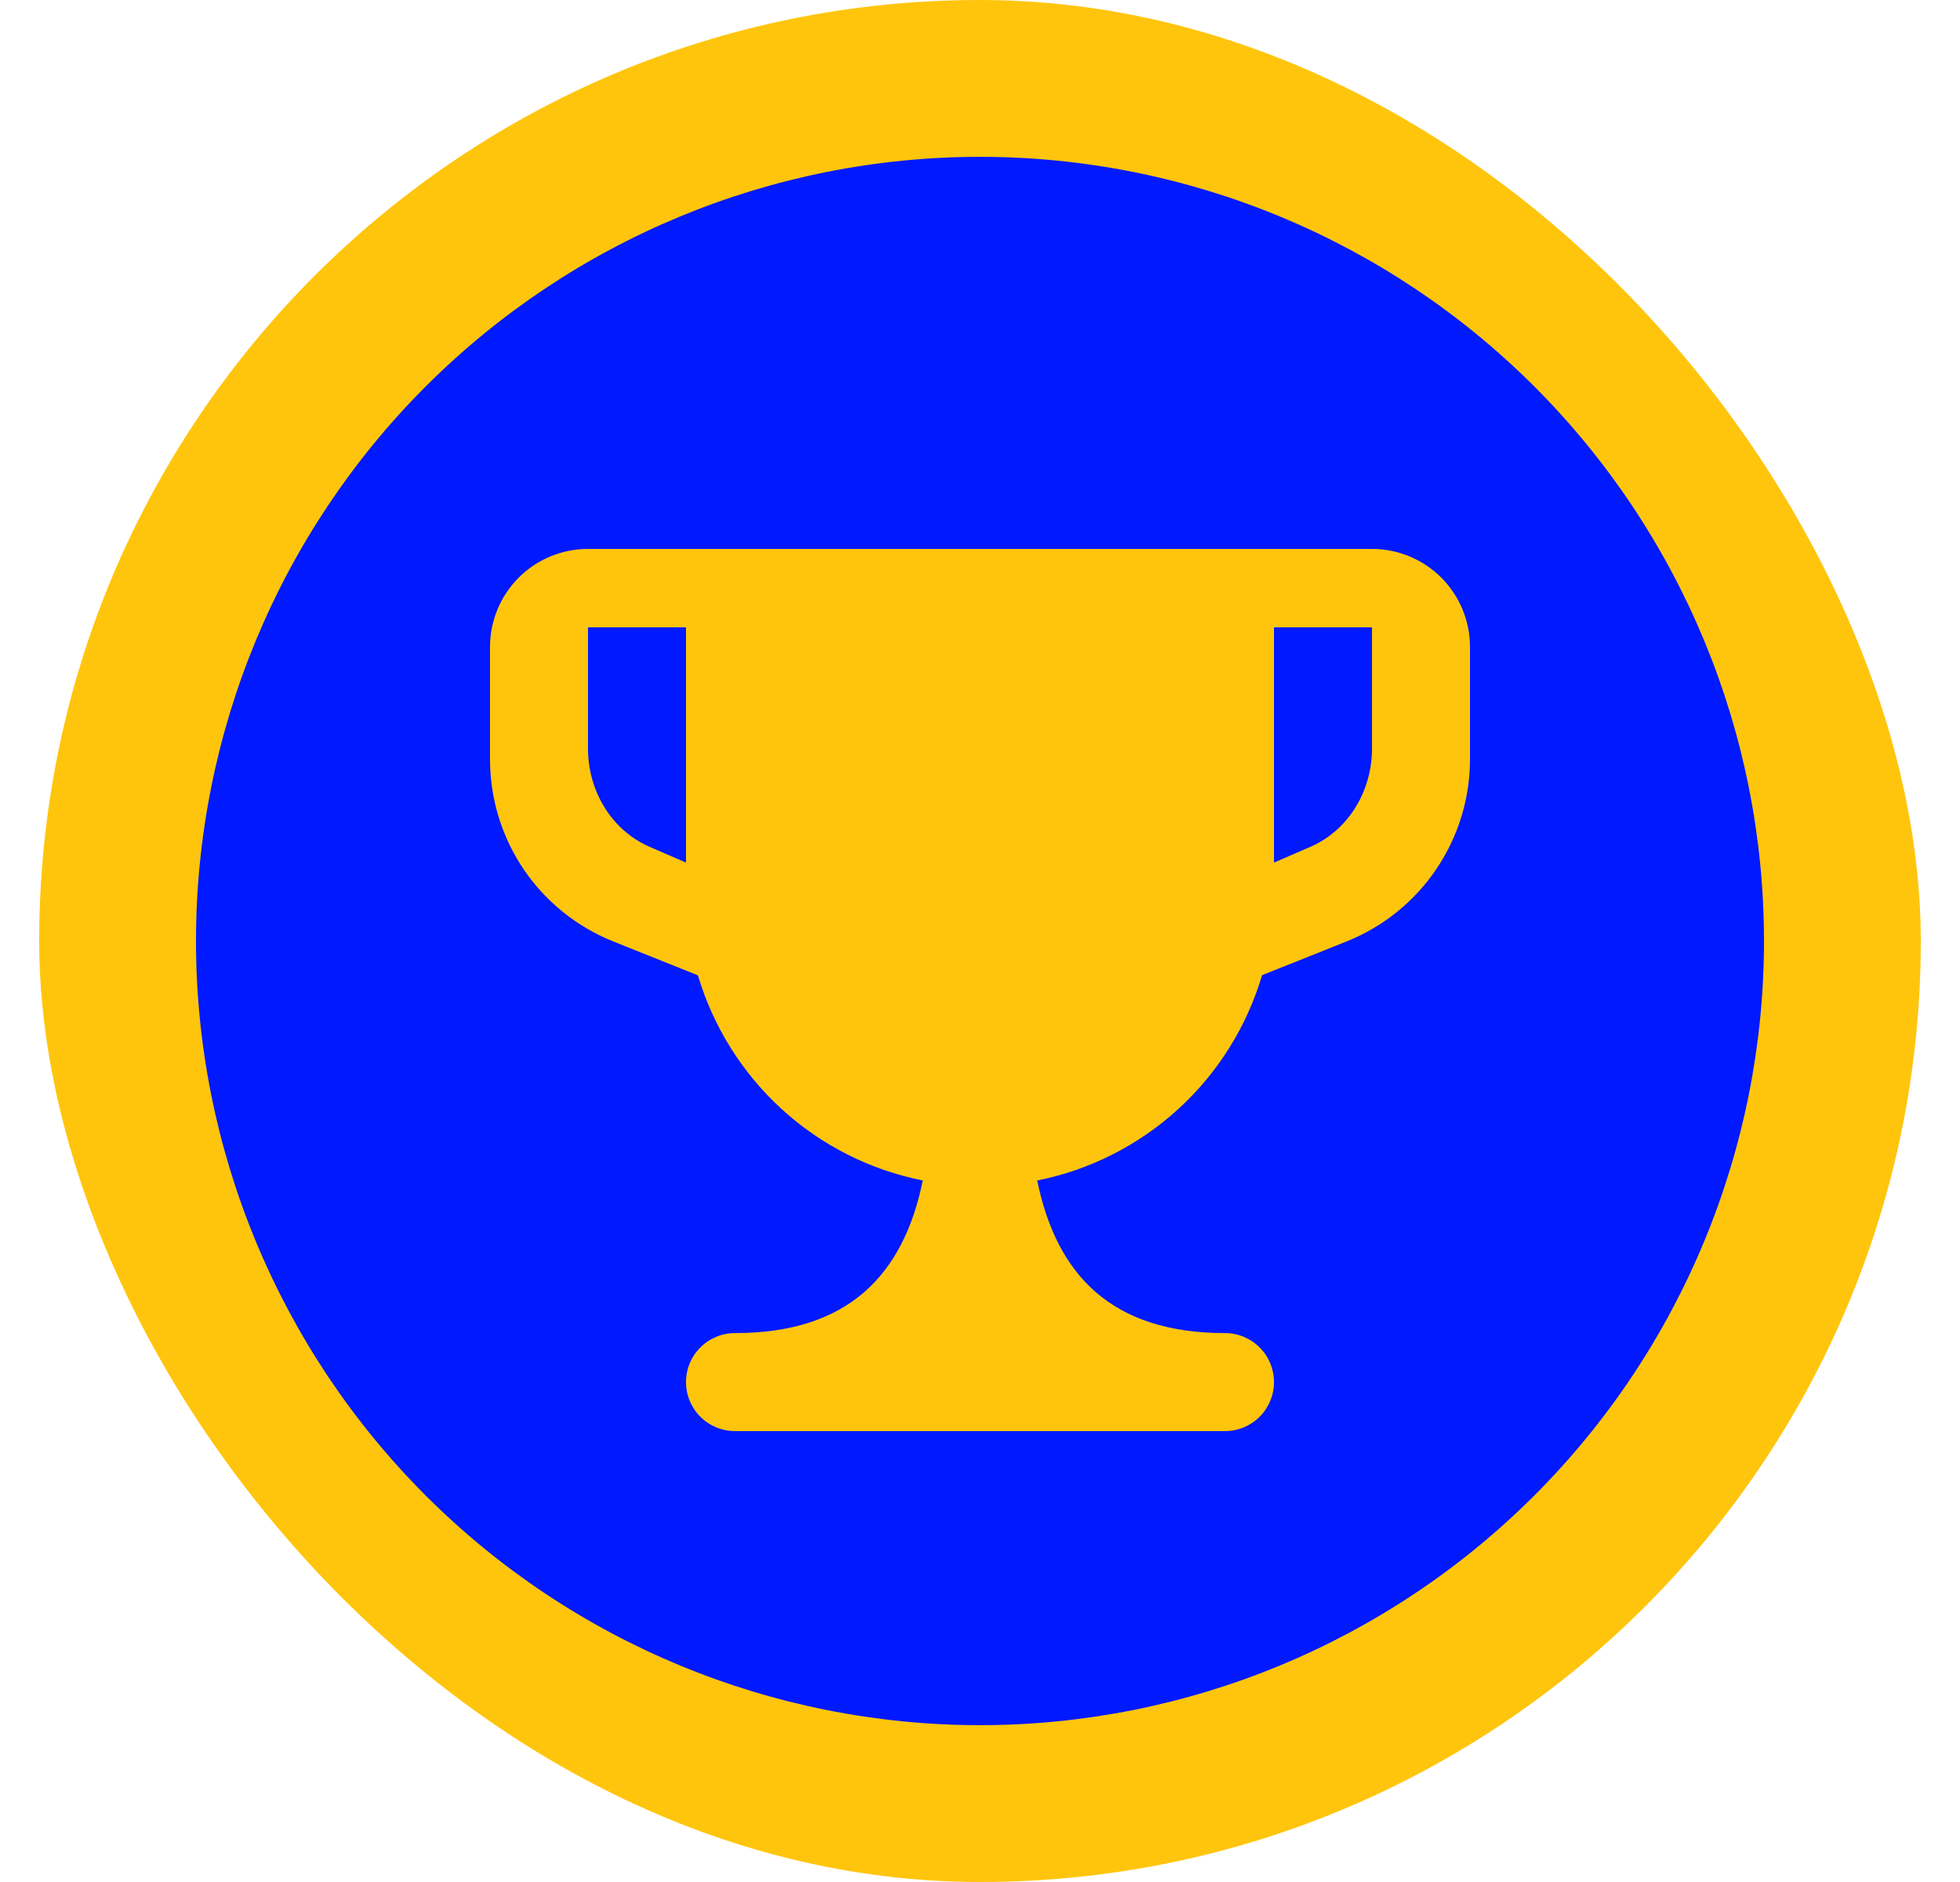 <svg width="25" height="24" viewBox="0 0 25 24" fill="none" xmlns="http://www.w3.org/2000/svg">
<rect x="0.5" width="24" height="24" rx="12" fill="#FFC50D"/>
<path d="M16.25 8H17.5V9.547C17.5 9.816 17.425 10.08 17.285 10.303C17.145 10.526 16.946 10.699 16.714 10.799L16.25 11V8ZM8.75 11L8.286 10.799C8.054 10.699 7.855 10.526 7.715 10.303C7.575 10.08 7.5 9.816 7.5 9.547V8H8.75V11Z" fill="#0019FF"/>
<path d="M12.5 22C9.848 22 7.304 20.946 5.429 19.071C3.554 17.196 2.5 14.652 2.5 12C2.5 9.348 3.554 6.804 5.429 4.929C7.304 3.054 9.848 2 12.5 2C15.152 2 17.696 3.054 19.571 4.929C21.446 6.804 22.5 9.348 22.5 12C22.5 14.652 21.446 17.196 19.571 19.071C17.696 20.946 15.152 22 12.5 22ZM6.25 8.25V9.682C6.25 10.182 6.399 10.671 6.679 11.085C6.959 11.499 7.357 11.819 7.821 12.005L8.902 12.438C9.097 13.093 9.467 13.684 9.972 14.145C10.477 14.606 11.099 14.92 11.77 15.054C11.525 16.255 10.822 17 9.377 17H9.375C9.209 17 9.05 17.066 8.933 17.183C8.816 17.3 8.75 17.459 8.75 17.625C8.75 17.791 8.816 17.95 8.933 18.067C9.05 18.184 9.209 18.25 9.375 18.25H15.625C15.791 18.25 15.95 18.184 16.067 18.067C16.184 17.95 16.25 17.791 16.25 17.625C16.25 17.459 16.184 17.3 16.067 17.183C15.95 17.066 15.791 17 15.625 17C14.178 17 13.475 16.256 13.23 15.054C13.901 14.92 14.523 14.605 15.028 14.144C15.534 13.683 15.903 13.092 16.098 12.436L17.179 12.004C17.643 11.818 18.04 11.498 18.32 11.084C18.6 10.67 18.75 10.182 18.75 9.682V8.25C18.75 7.918 18.618 7.601 18.384 7.366C18.149 7.132 17.831 7 17.5 7H7.5C7.168 7 6.851 7.132 6.616 7.366C6.382 7.601 6.25 7.918 6.25 8.25Z" fill="#0019FF"/>
</svg>
